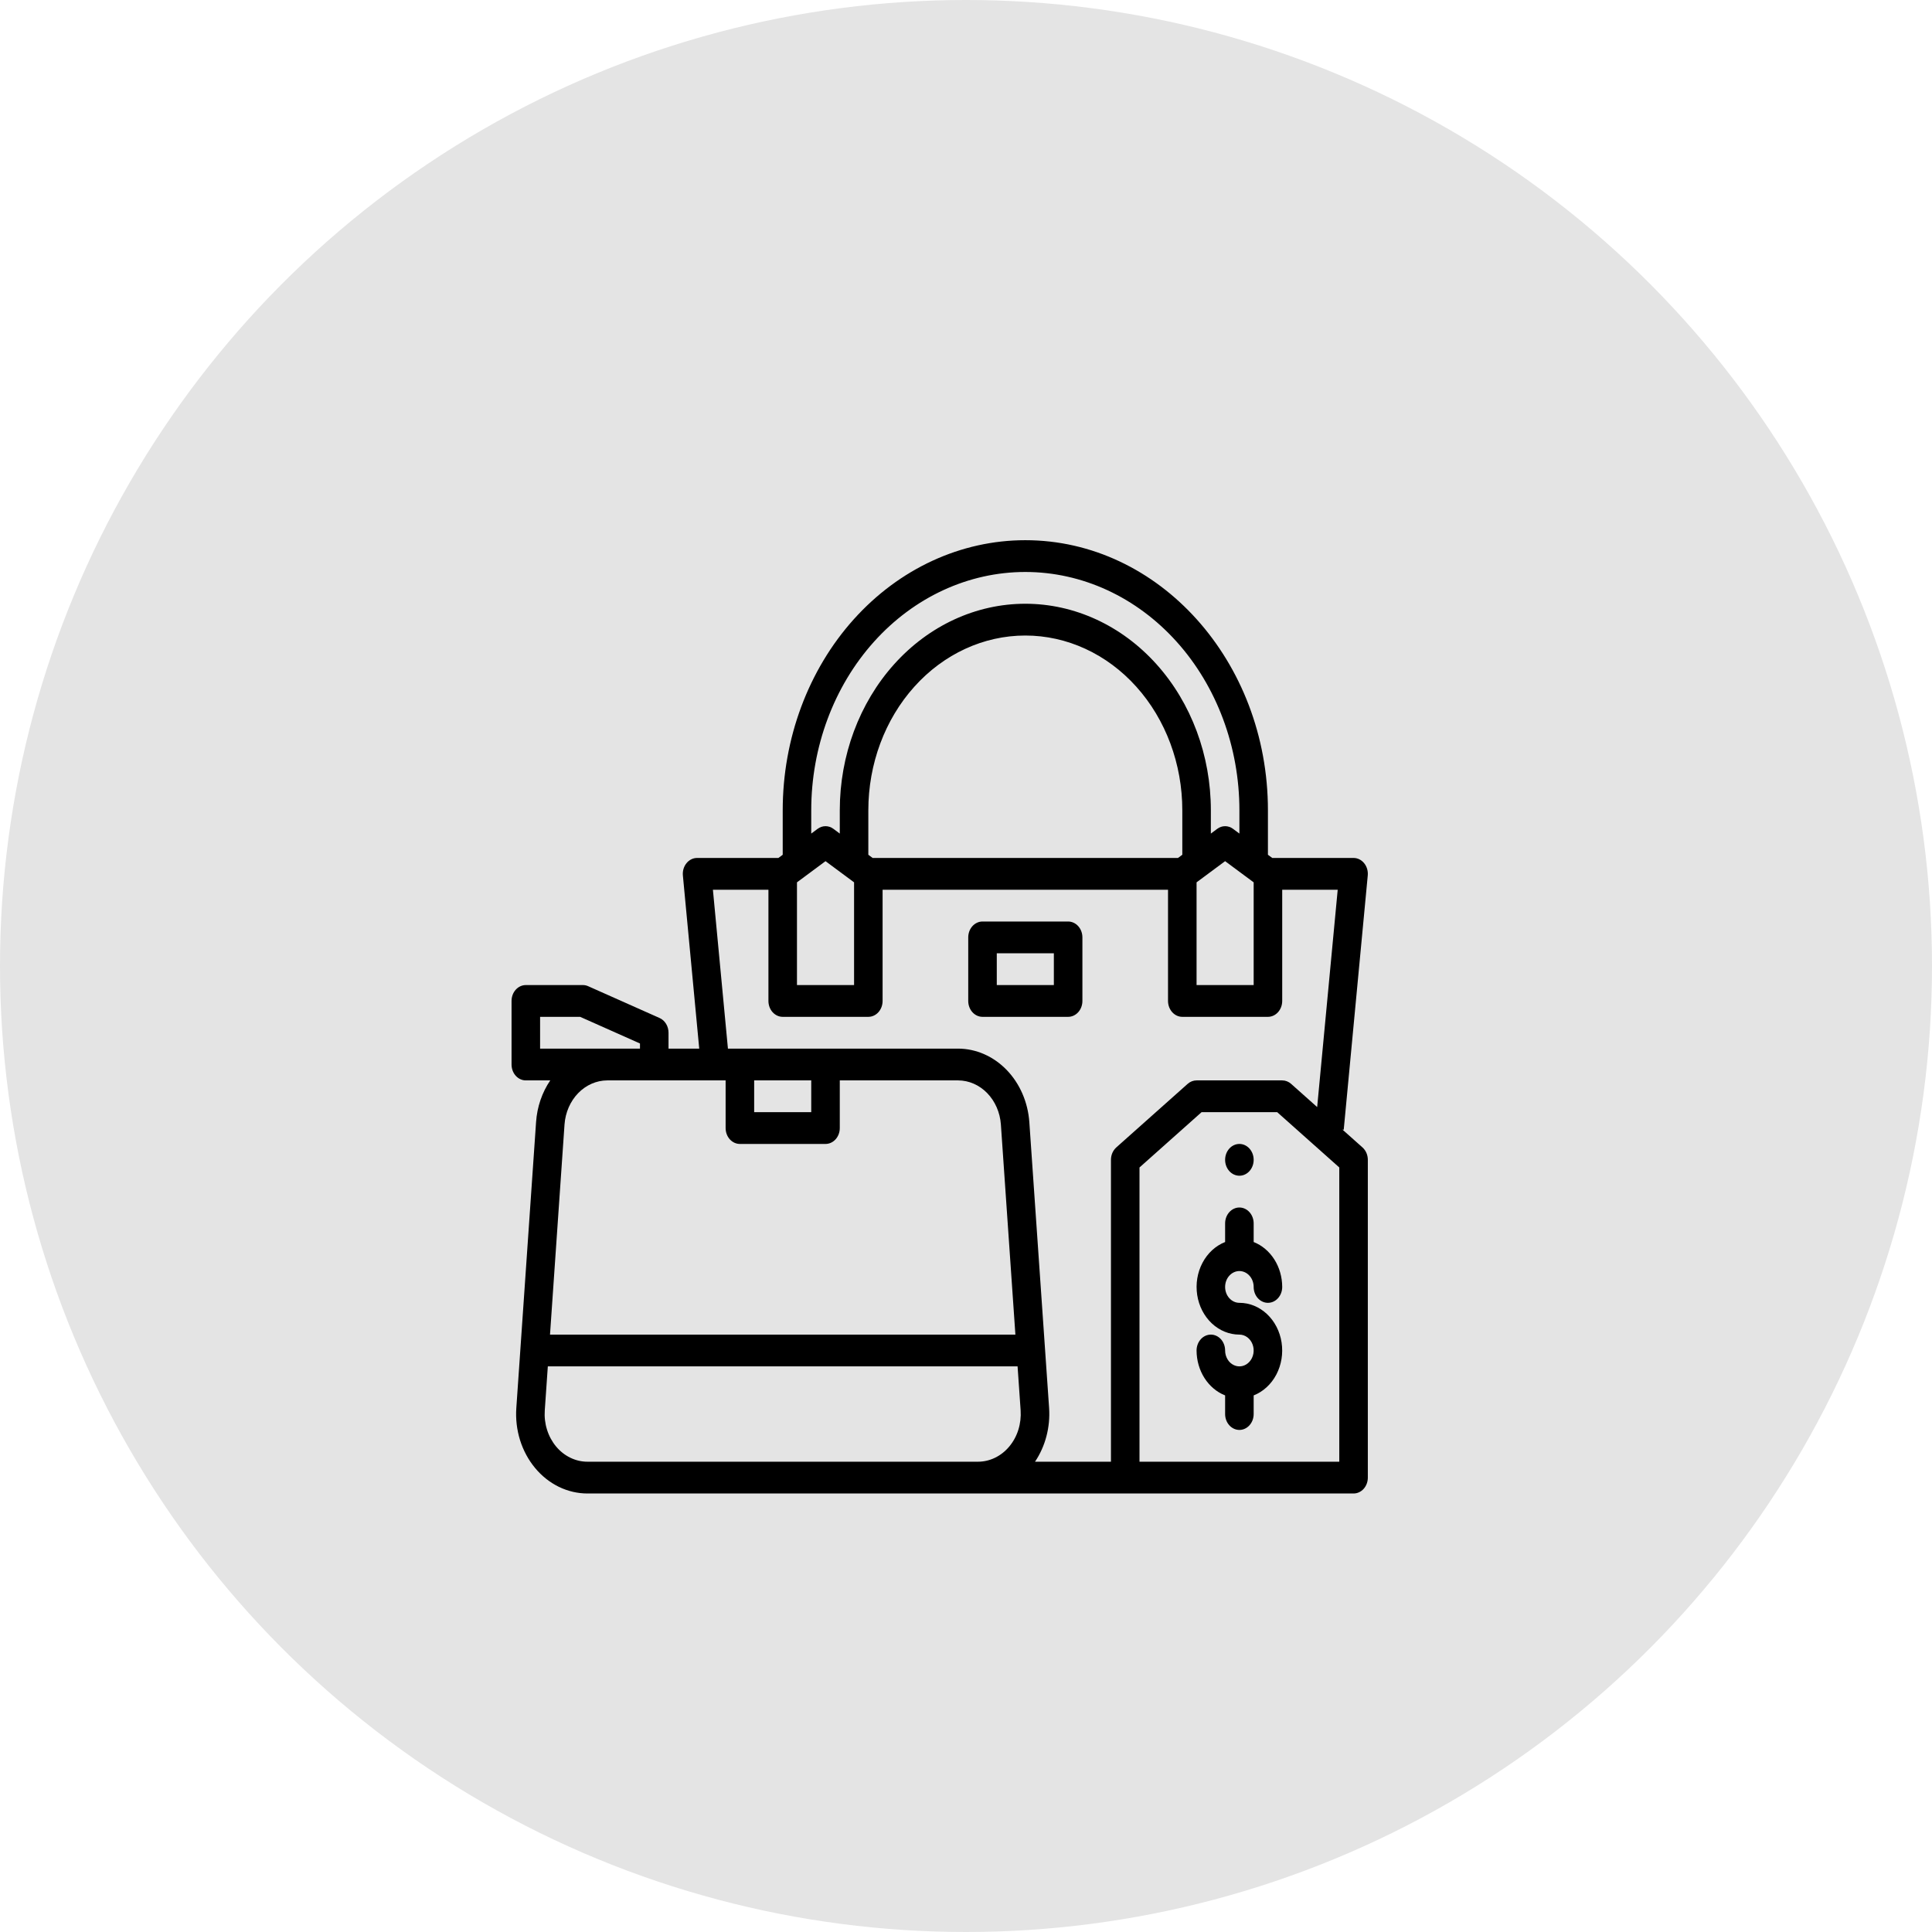 <svg width="76" height="76" viewBox="0 0 76 76" fill="none" xmlns="http://www.w3.org/2000/svg">
<circle cx="38" cy="38" r="38" fill="#E4E4E4"/>
<path d="M53.804 34.44C53.812 34.353 53.804 34.265 53.78 34.182C53.755 34.099 53.716 34.022 53.663 33.957C53.61 33.892 53.546 33.84 53.474 33.804C53.402 33.768 53.324 33.75 53.246 33.75H50.047L49.877 33.624V31.875C49.877 26.016 45.596 21.25 40.333 21.25C37.802 21.25 35.375 22.369 33.585 24.362C31.795 26.355 30.79 29.057 30.79 31.875V33.624L30.62 33.75H27.421C27.342 33.75 27.265 33.768 27.193 33.804C27.121 33.84 27.056 33.892 27.004 33.957C26.951 34.022 26.912 34.099 26.887 34.182C26.863 34.265 26.855 34.353 26.863 34.44L27.506 41.25H26.298V40.625C26.298 40.5 26.265 40.378 26.202 40.275C26.139 40.171 26.049 40.091 25.945 40.045L23.138 38.795C23.072 38.765 23.001 38.75 22.93 38.75H20.684C20.535 38.75 20.392 38.816 20.287 38.933C20.182 39.05 20.123 39.209 20.123 39.375V41.875C20.123 42.041 20.182 42.2 20.287 42.317C20.392 42.434 20.535 42.5 20.684 42.5H21.646C21.323 42.974 21.129 43.542 21.088 44.135L20.311 55.385C20.281 55.815 20.331 56.246 20.458 56.653C20.586 57.059 20.787 57.432 21.05 57.748C21.312 58.064 21.631 58.316 21.985 58.489C22.34 58.661 22.722 58.75 23.109 58.75H53.246C53.395 58.75 53.538 58.684 53.643 58.567C53.748 58.45 53.807 58.291 53.807 58.125V45.625C53.807 45.531 53.788 45.439 53.752 45.354C53.715 45.27 53.662 45.196 53.597 45.137L52.808 44.434L52.859 44.44L53.804 34.44ZM31.351 34.709L32.474 33.876L33.597 34.709V38.75H31.351V34.709ZM34.328 33.75L34.158 33.624V31.875C34.158 30.052 34.809 28.303 35.967 27.014C37.125 25.724 38.696 25 40.333 25C41.971 25 43.542 25.724 44.7 27.014C45.858 28.303 46.509 30.052 46.509 31.875V33.624L46.339 33.75H34.328ZM47.07 34.709L48.193 33.876L49.316 34.709V38.75H47.07V34.709ZM31.912 31.875C31.912 29.389 32.8 27.004 34.379 25.246C35.958 23.488 38.1 22.5 40.333 22.5C42.567 22.5 44.709 23.488 46.288 25.246C47.867 27.004 48.755 29.389 48.755 31.875V32.791L48.505 32.605C48.412 32.536 48.304 32.5 48.193 32.5C48.082 32.5 47.974 32.536 47.882 32.605L47.632 32.791V31.875C47.632 29.72 46.863 27.654 45.494 26.13C44.125 24.606 42.269 23.75 40.333 23.75C38.398 23.75 36.541 24.606 35.173 26.13C33.804 27.654 33.035 29.72 33.035 31.875V32.791L32.785 32.605C32.693 32.536 32.585 32.5 32.474 32.5C32.363 32.5 32.255 32.536 32.162 32.605L31.912 32.791V31.875ZM29.105 45H32.474C32.623 45 32.765 44.934 32.871 44.817C32.976 44.7 33.035 44.541 33.035 44.375V42.5H37.693C38.116 42.502 38.524 42.681 38.835 43.001C39.146 43.322 39.338 43.761 39.372 44.231L39.943 52.5H21.636L22.207 44.231C22.241 43.761 22.433 43.322 22.744 43.001C23.055 42.681 23.463 42.502 23.887 42.5H28.544V44.375C28.544 44.541 28.603 44.7 28.708 44.817C28.814 44.934 28.956 45 29.105 45ZM31.912 43.75H29.667V42.5H31.912V43.75ZM21.246 40H22.822L25.175 41.048V41.25H21.246V40ZM38.47 57.5H23.109C22.877 57.5 22.648 57.447 22.435 57.343C22.222 57.24 22.031 57.089 21.873 56.899C21.716 56.709 21.595 56.486 21.519 56.242C21.442 55.998 21.412 55.739 21.43 55.481L21.55 53.75H40.029L40.149 55.481C40.166 55.739 40.136 55.998 40.06 56.242C39.984 56.486 39.863 56.709 39.705 56.899C39.548 57.088 39.357 57.24 39.144 57.343C38.931 57.447 38.702 57.5 38.47 57.5H38.47ZM52.684 57.5H44.825V45.925L47.267 43.75H50.242L52.684 45.925V57.5ZM50.79 42.637C50.69 42.548 50.566 42.5 50.439 42.5H47.07C46.943 42.5 46.819 42.548 46.719 42.637L43.912 45.137C43.847 45.196 43.794 45.27 43.757 45.354C43.721 45.439 43.702 45.531 43.702 45.625V57.5H40.715C41.123 56.893 41.32 56.142 41.269 55.385L40.491 44.135C40.434 43.352 40.115 42.62 39.597 42.086C39.078 41.552 38.399 41.253 37.693 41.25H28.635L28.044 35H30.228V39.375C30.228 39.541 30.287 39.7 30.392 39.817C30.498 39.934 30.641 40 30.79 40H34.158C34.307 40 34.45 39.934 34.555 39.817C34.66 39.7 34.719 39.541 34.719 39.375V35H45.947V39.375C45.947 39.541 46.007 39.7 46.112 39.817C46.217 39.934 46.36 40 46.509 40H49.877C50.026 40 50.169 39.934 50.274 39.817C50.38 39.7 50.439 39.541 50.439 39.375V35H52.622L51.814 43.549L50.79 42.637Z" fill="black"/>
<path d="M42.018 36.25H38.649C38.5 36.25 38.358 36.316 38.252 36.433C38.147 36.55 38.088 36.709 38.088 36.875V39.375C38.088 39.541 38.147 39.7 38.252 39.817C38.358 39.934 38.5 40 38.649 40H42.018C42.167 40 42.309 39.934 42.415 39.817C42.52 39.7 42.579 39.541 42.579 39.375V36.875C42.579 36.709 42.52 36.55 42.415 36.433C42.309 36.316 42.167 36.25 42.018 36.25ZM41.456 38.75H39.211V37.5H41.456V38.75Z" fill="black"/>
<path d="M48.755 50C48.903 50 49.046 50.066 49.151 50.183C49.257 50.3 49.316 50.459 49.316 50.625C49.316 50.791 49.375 50.95 49.48 51.067C49.586 51.184 49.728 51.25 49.877 51.25C50.026 51.25 50.169 51.184 50.274 51.067C50.38 50.95 50.439 50.791 50.439 50.625C50.438 50.237 50.33 49.859 50.129 49.543C49.928 49.227 49.644 48.987 49.316 48.858V48.125C49.316 47.959 49.257 47.8 49.151 47.683C49.046 47.566 48.903 47.5 48.755 47.5C48.606 47.5 48.463 47.566 48.358 47.683C48.252 47.8 48.193 47.959 48.193 48.125V48.858C47.819 49.005 47.503 49.295 47.302 49.677C47.101 50.058 47.028 50.506 47.095 50.942C47.162 51.378 47.366 51.773 47.669 52.058C47.973 52.343 48.357 52.5 48.755 52.5C48.866 52.5 48.974 52.537 49.066 52.605C49.159 52.674 49.231 52.772 49.273 52.886C49.316 53 49.327 53.126 49.305 53.247C49.283 53.368 49.23 53.48 49.151 53.567C49.073 53.654 48.973 53.714 48.864 53.738C48.755 53.762 48.642 53.75 48.54 53.702C48.437 53.655 48.349 53.575 48.288 53.472C48.226 53.369 48.193 53.249 48.193 53.125C48.193 52.959 48.134 52.8 48.029 52.683C47.923 52.566 47.781 52.5 47.632 52.5C47.483 52.5 47.34 52.566 47.235 52.683C47.13 52.8 47.07 52.959 47.07 53.125C47.071 53.513 47.179 53.891 47.38 54.207C47.581 54.523 47.865 54.763 48.193 54.892V55.625C48.193 55.791 48.252 55.95 48.358 56.067C48.463 56.184 48.606 56.25 48.755 56.25C48.903 56.25 49.046 56.184 49.151 56.067C49.257 55.95 49.316 55.791 49.316 55.625V54.892C49.69 54.745 50.006 54.455 50.207 54.073C50.408 53.692 50.481 53.244 50.414 52.808C50.347 52.372 50.143 51.977 49.84 51.692C49.536 51.407 49.152 51.25 48.755 51.25C48.606 51.25 48.463 51.184 48.358 51.067C48.252 50.95 48.193 50.791 48.193 50.625C48.193 50.459 48.252 50.3 48.358 50.183C48.463 50.066 48.606 50 48.755 50Z" fill="black"/>
<path d="M48.755 46.25C49.065 46.25 49.316 45.97 49.316 45.625C49.316 45.28 49.065 45 48.755 45C48.444 45 48.193 45.28 48.193 45.625C48.193 45.97 48.444 46.25 48.755 46.25Z" fill="black"/>
</svg>
